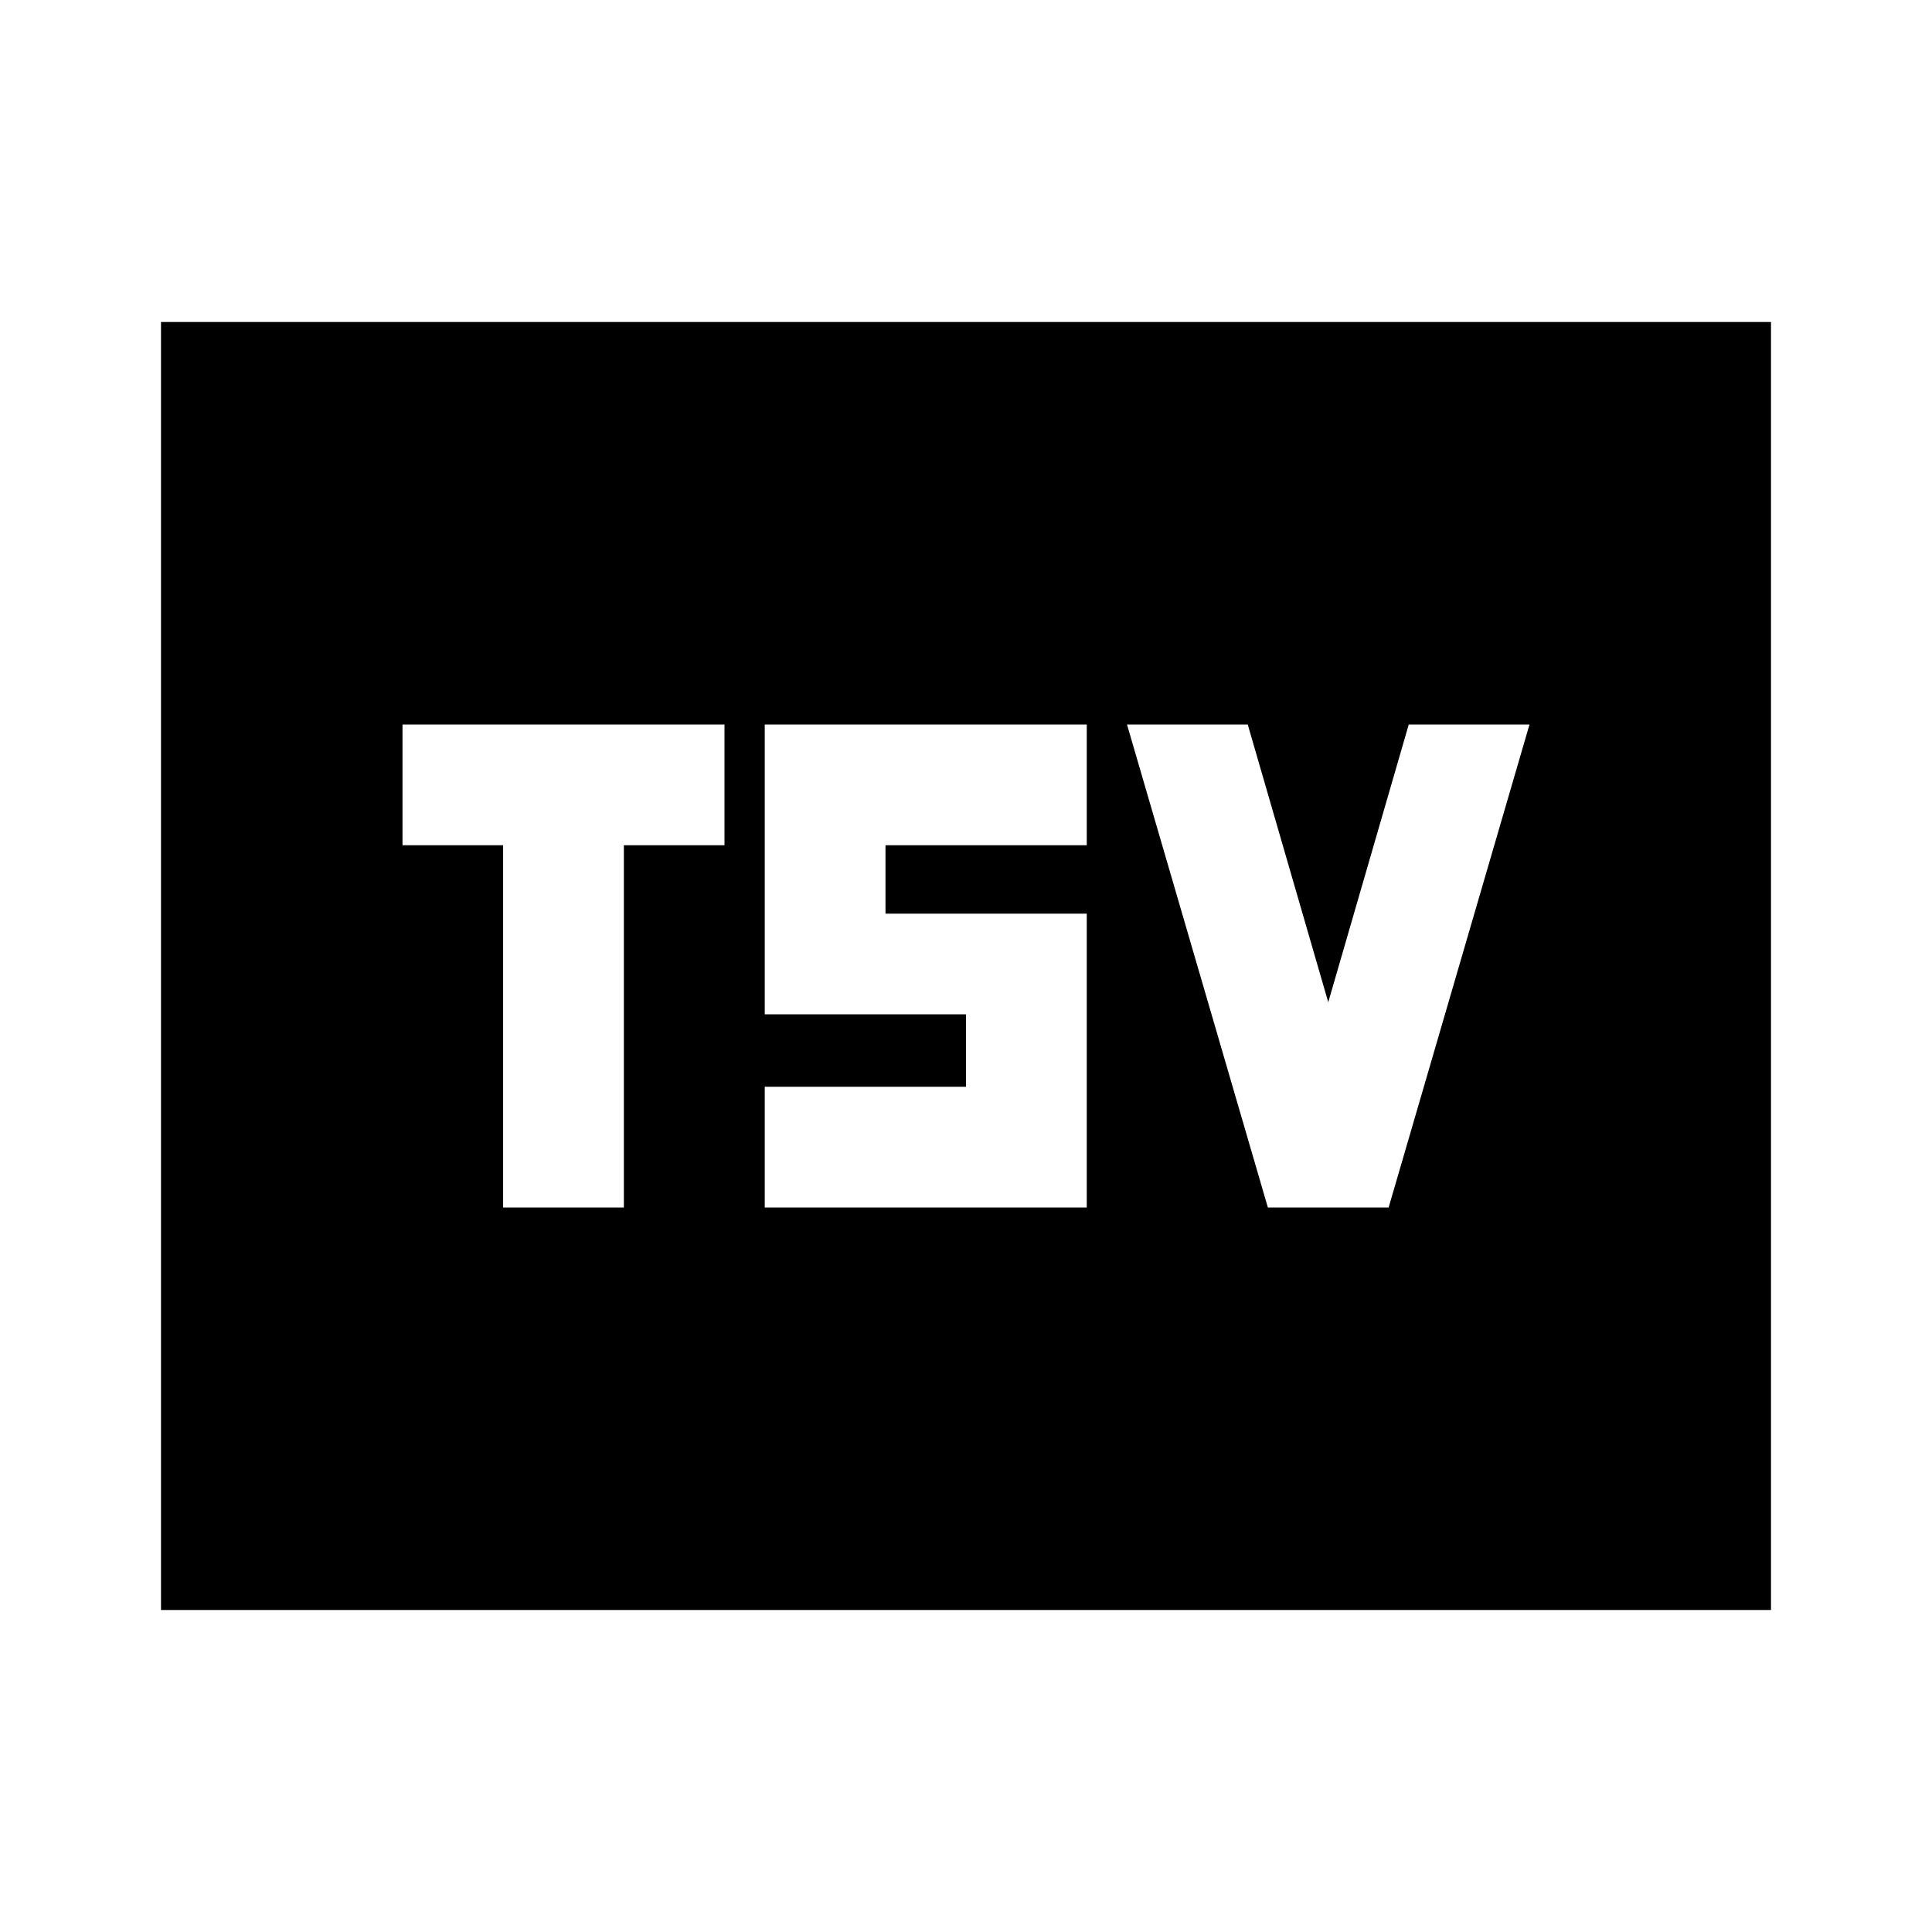 <svg xmlns="http://www.w3.org/2000/svg" height="24" viewBox="0 -960 960 960" width="24"><path d="M80-160v-640h800v640H80Zm170-200h60v-180h50v-60H200v60h50v180Zm130 0h160v-146H440v-34h100v-60H380v144h100v36H380v60Zm250 0h60l70-240h-60l-40 138-40-138h-60l70 240Z"/></svg>